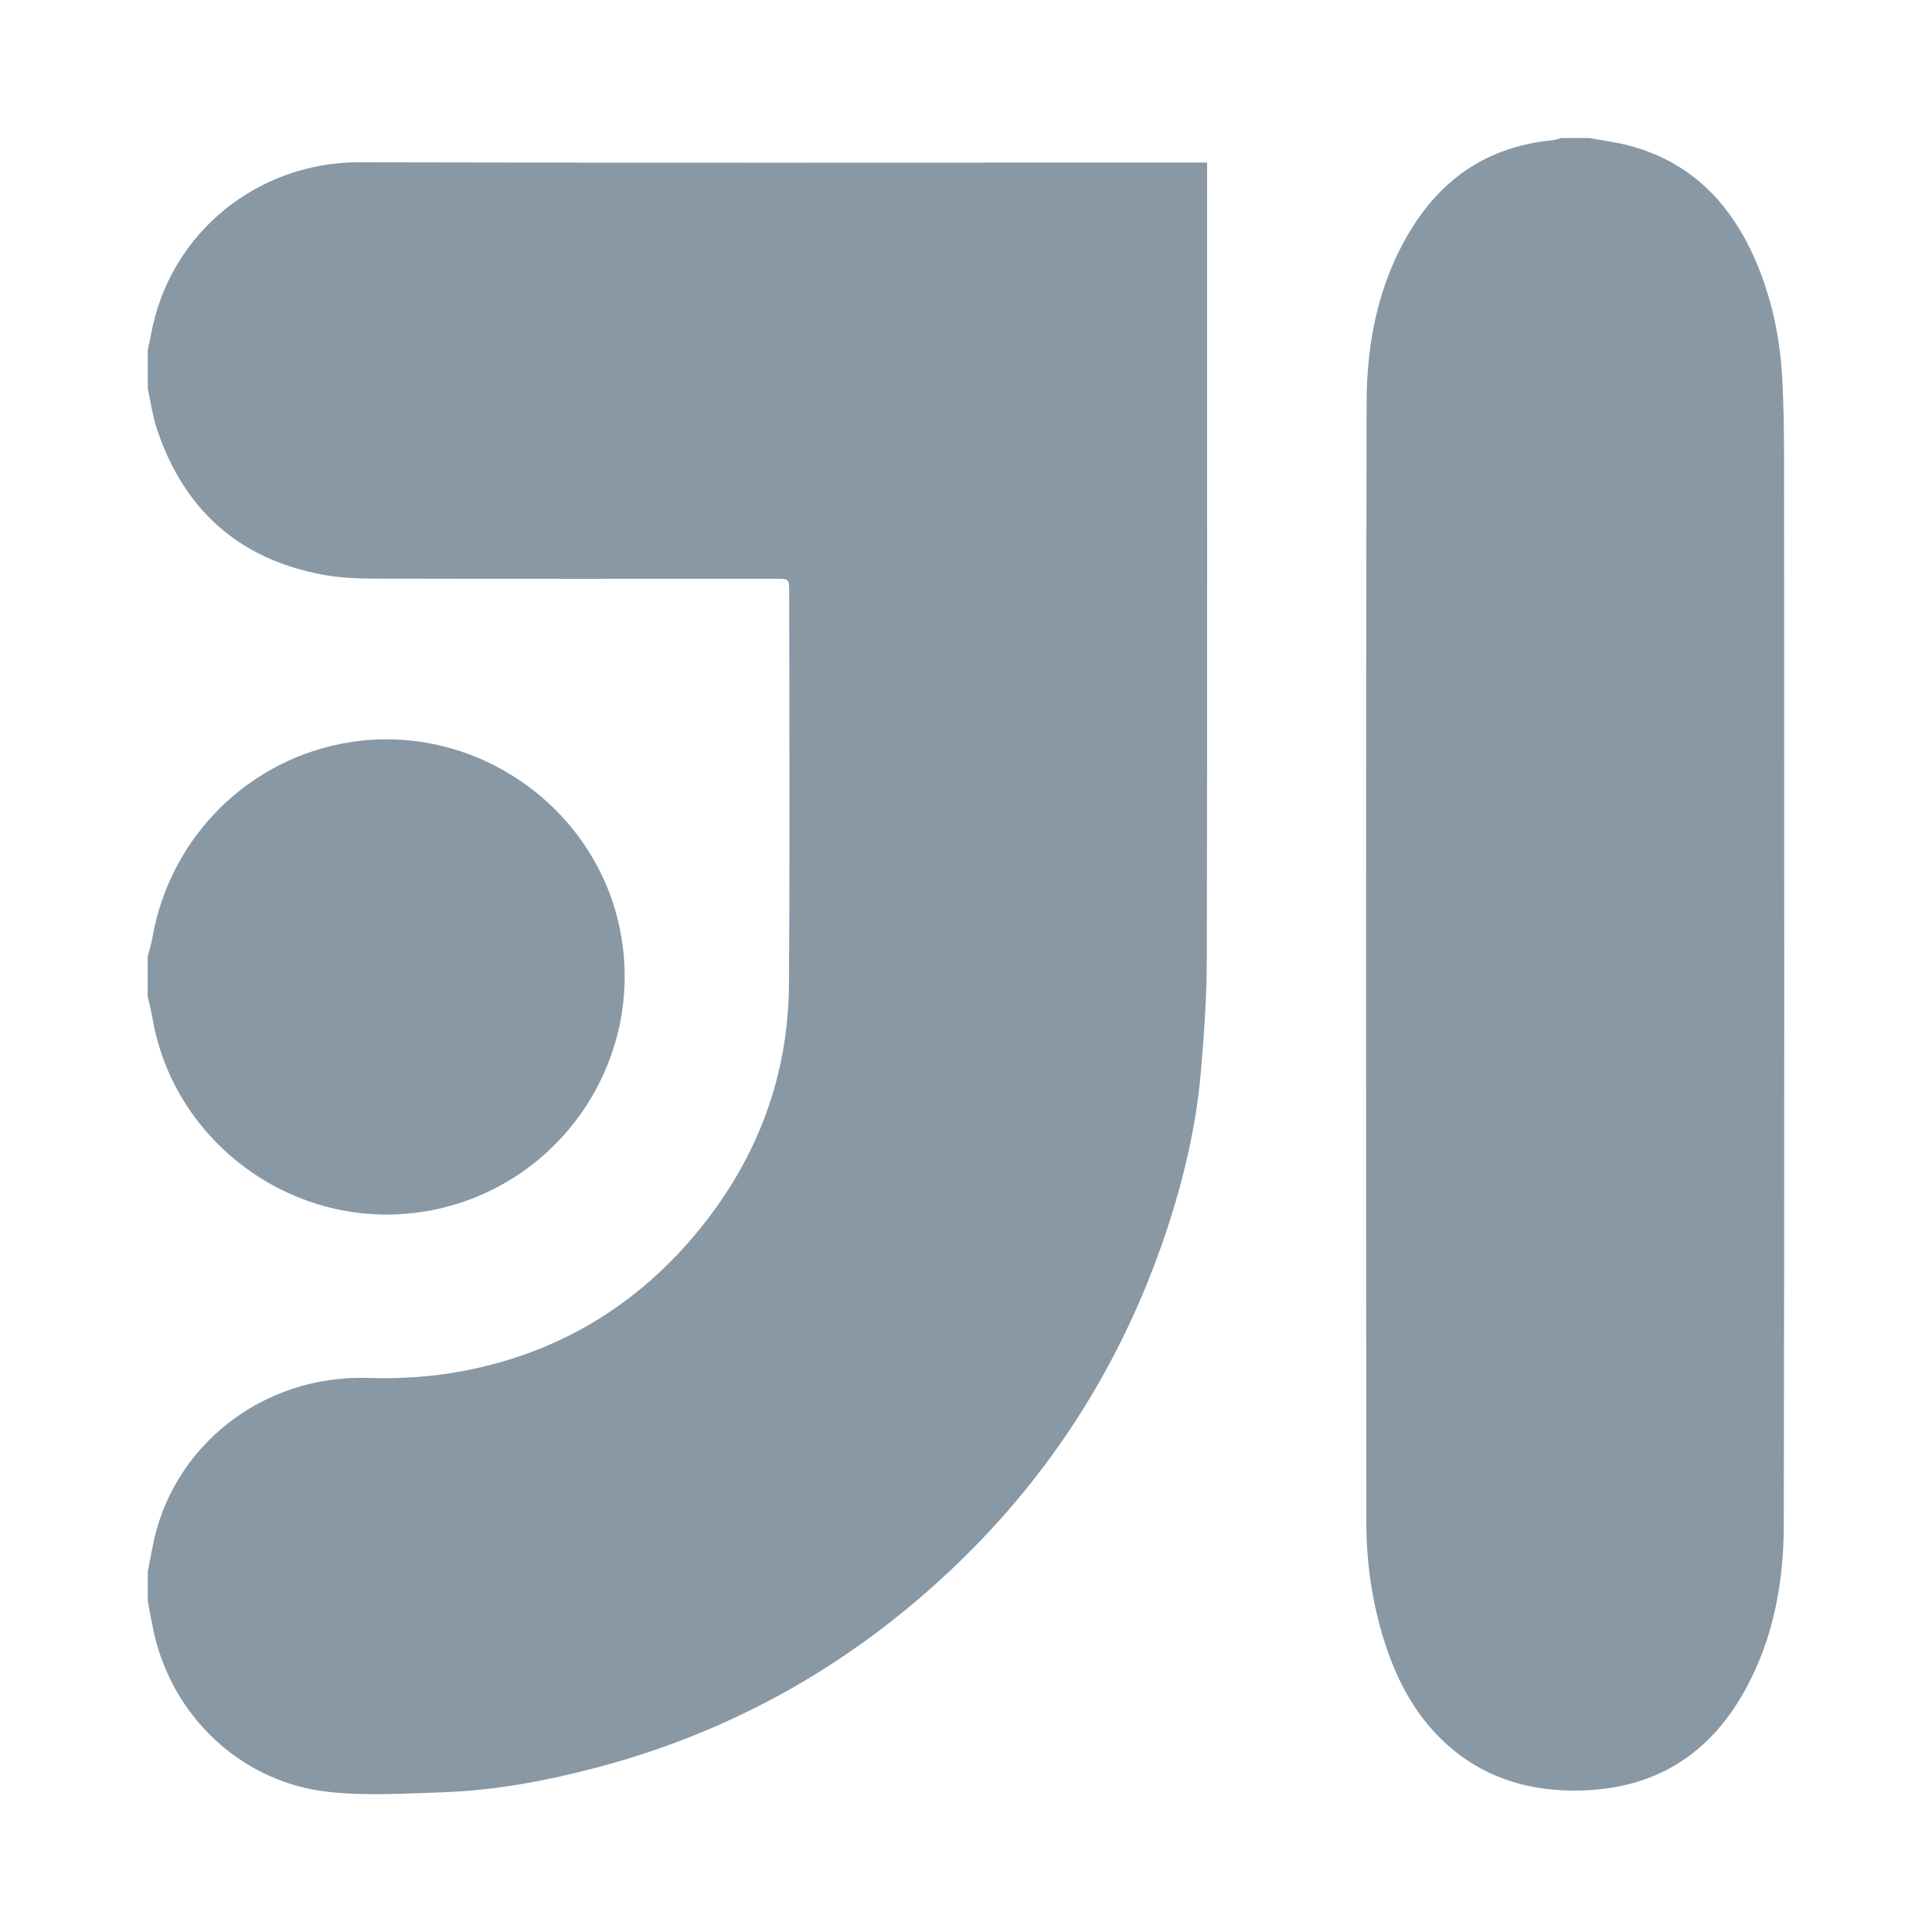 <?xml version="1.0" encoding="utf-8"?><!-- Uploaded to: SVG Repo, www.svgrepo.com, Generator: SVG Repo Mixer Tools -->
<svg fill="#8998a5" width="800px" height="800px" viewBox="0 0 14 14" role="img" focusable="false" aria-hidden="true" xmlns="http://www.w3.org/2000/svg"><path d="m 1.071,6.931 c 0.011,-0.046 0.025,-0.091 0.033,-0.136 0.129,-0.734 0.703,-1.302 1.434,-1.417 0.929,-0.146 1.82,0.5 1.967,1.426 0.149,0.937 -0.49,1.819 -1.423,1.974 -0.941,0.156 -1.826,-0.494 -1.978,-1.405 -0.009,-0.051 -0.022,-0.101 -0.034,-0.152 0,-0.096 0,-0.193 0,-0.289 z M 11.516,1 c 0.096,0.018 0.194,0.03 0.289,0.055 0.44,0.116 0.726,0.407 0.907,0.812 0.124,0.279 0.187,0.574 0.203,0.879 0.01,0.187 0.013,0.375 0.013,0.563 0.001,2.579 0.003,5.159 -0.002,7.739 -5.35e-4,0.413 -0.073,0.819 -0.275,1.189 -0.26,0.478 -0.66,0.728 -1.209,0.738 -0.342,0.006 -0.653,-0.08 -0.918,-0.3 -0.248,-0.207 -0.397,-0.479 -0.493,-0.783 -0.087,-0.277 -0.129,-0.562 -0.13,-0.852 -0.002,-2.707 -0.004,-5.415 0.002,-8.122 0.001,-0.439 0.085,-0.866 0.318,-1.249 0.234,-0.385 0.572,-0.608 1.024,-0.652 0.024,-0.002 0.046,-0.011 0.069,-0.017 0.067,0 0.135,0 0.202,0 z M 1.071,2.823 c 0,-0.096 0,-0.193 0,-0.289 0.007,-0.035 0.016,-0.069 0.022,-0.104 0.137,-0.76 0.793,-1.256 1.509,-1.254 2.015,0.005 4.031,0.002 6.046,0.002 0.031,0 0.061,0 0.099,0 0,0.04 0,0.071 0,0.101 0,1.887 0.002,3.775 -0.002,5.663 -5.36e-4,0.272 -0.019,0.544 -0.042,0.814 -0.034,0.401 -0.126,0.791 -0.253,1.172 -0.351,1.049 -0.947,1.935 -1.788,2.654 -0.693,0.593 -1.481,1.004 -2.364,1.233 -0.361,0.094 -0.727,0.161 -1.1,0.173 -0.272,0.009 -0.546,0.026 -0.815,-0.003 -0.604,-0.064 -1.097,-0.507 -1.253,-1.094 -0.025,-0.095 -0.04,-0.192 -0.059,-0.288 0,-0.072 0,-0.145 0,-0.217 0.011,-0.056 0.022,-0.112 0.033,-0.169 0.135,-0.732 0.794,-1.256 1.563,-1.232 0.229,0.007 0.463,-0.007 0.688,-0.05 0.697,-0.132 1.271,-0.48 1.718,-1.032 0.416,-0.514 0.639,-1.104 0.644,-1.766 0.007,-0.947 0.002,-1.894 0.002,-2.841 0,-0.102 0,-0.102 -0.102,-0.102 -0.969,0 -1.938,0.001 -2.906,-0.001 -0.127,-5.36e-4 -0.256,-0.006 -0.38,-0.03 -0.604,-0.115 -1,-0.472 -1.194,-1.054 -0.031,-0.092 -0.044,-0.191 -0.065,-0.286 z"/></svg>